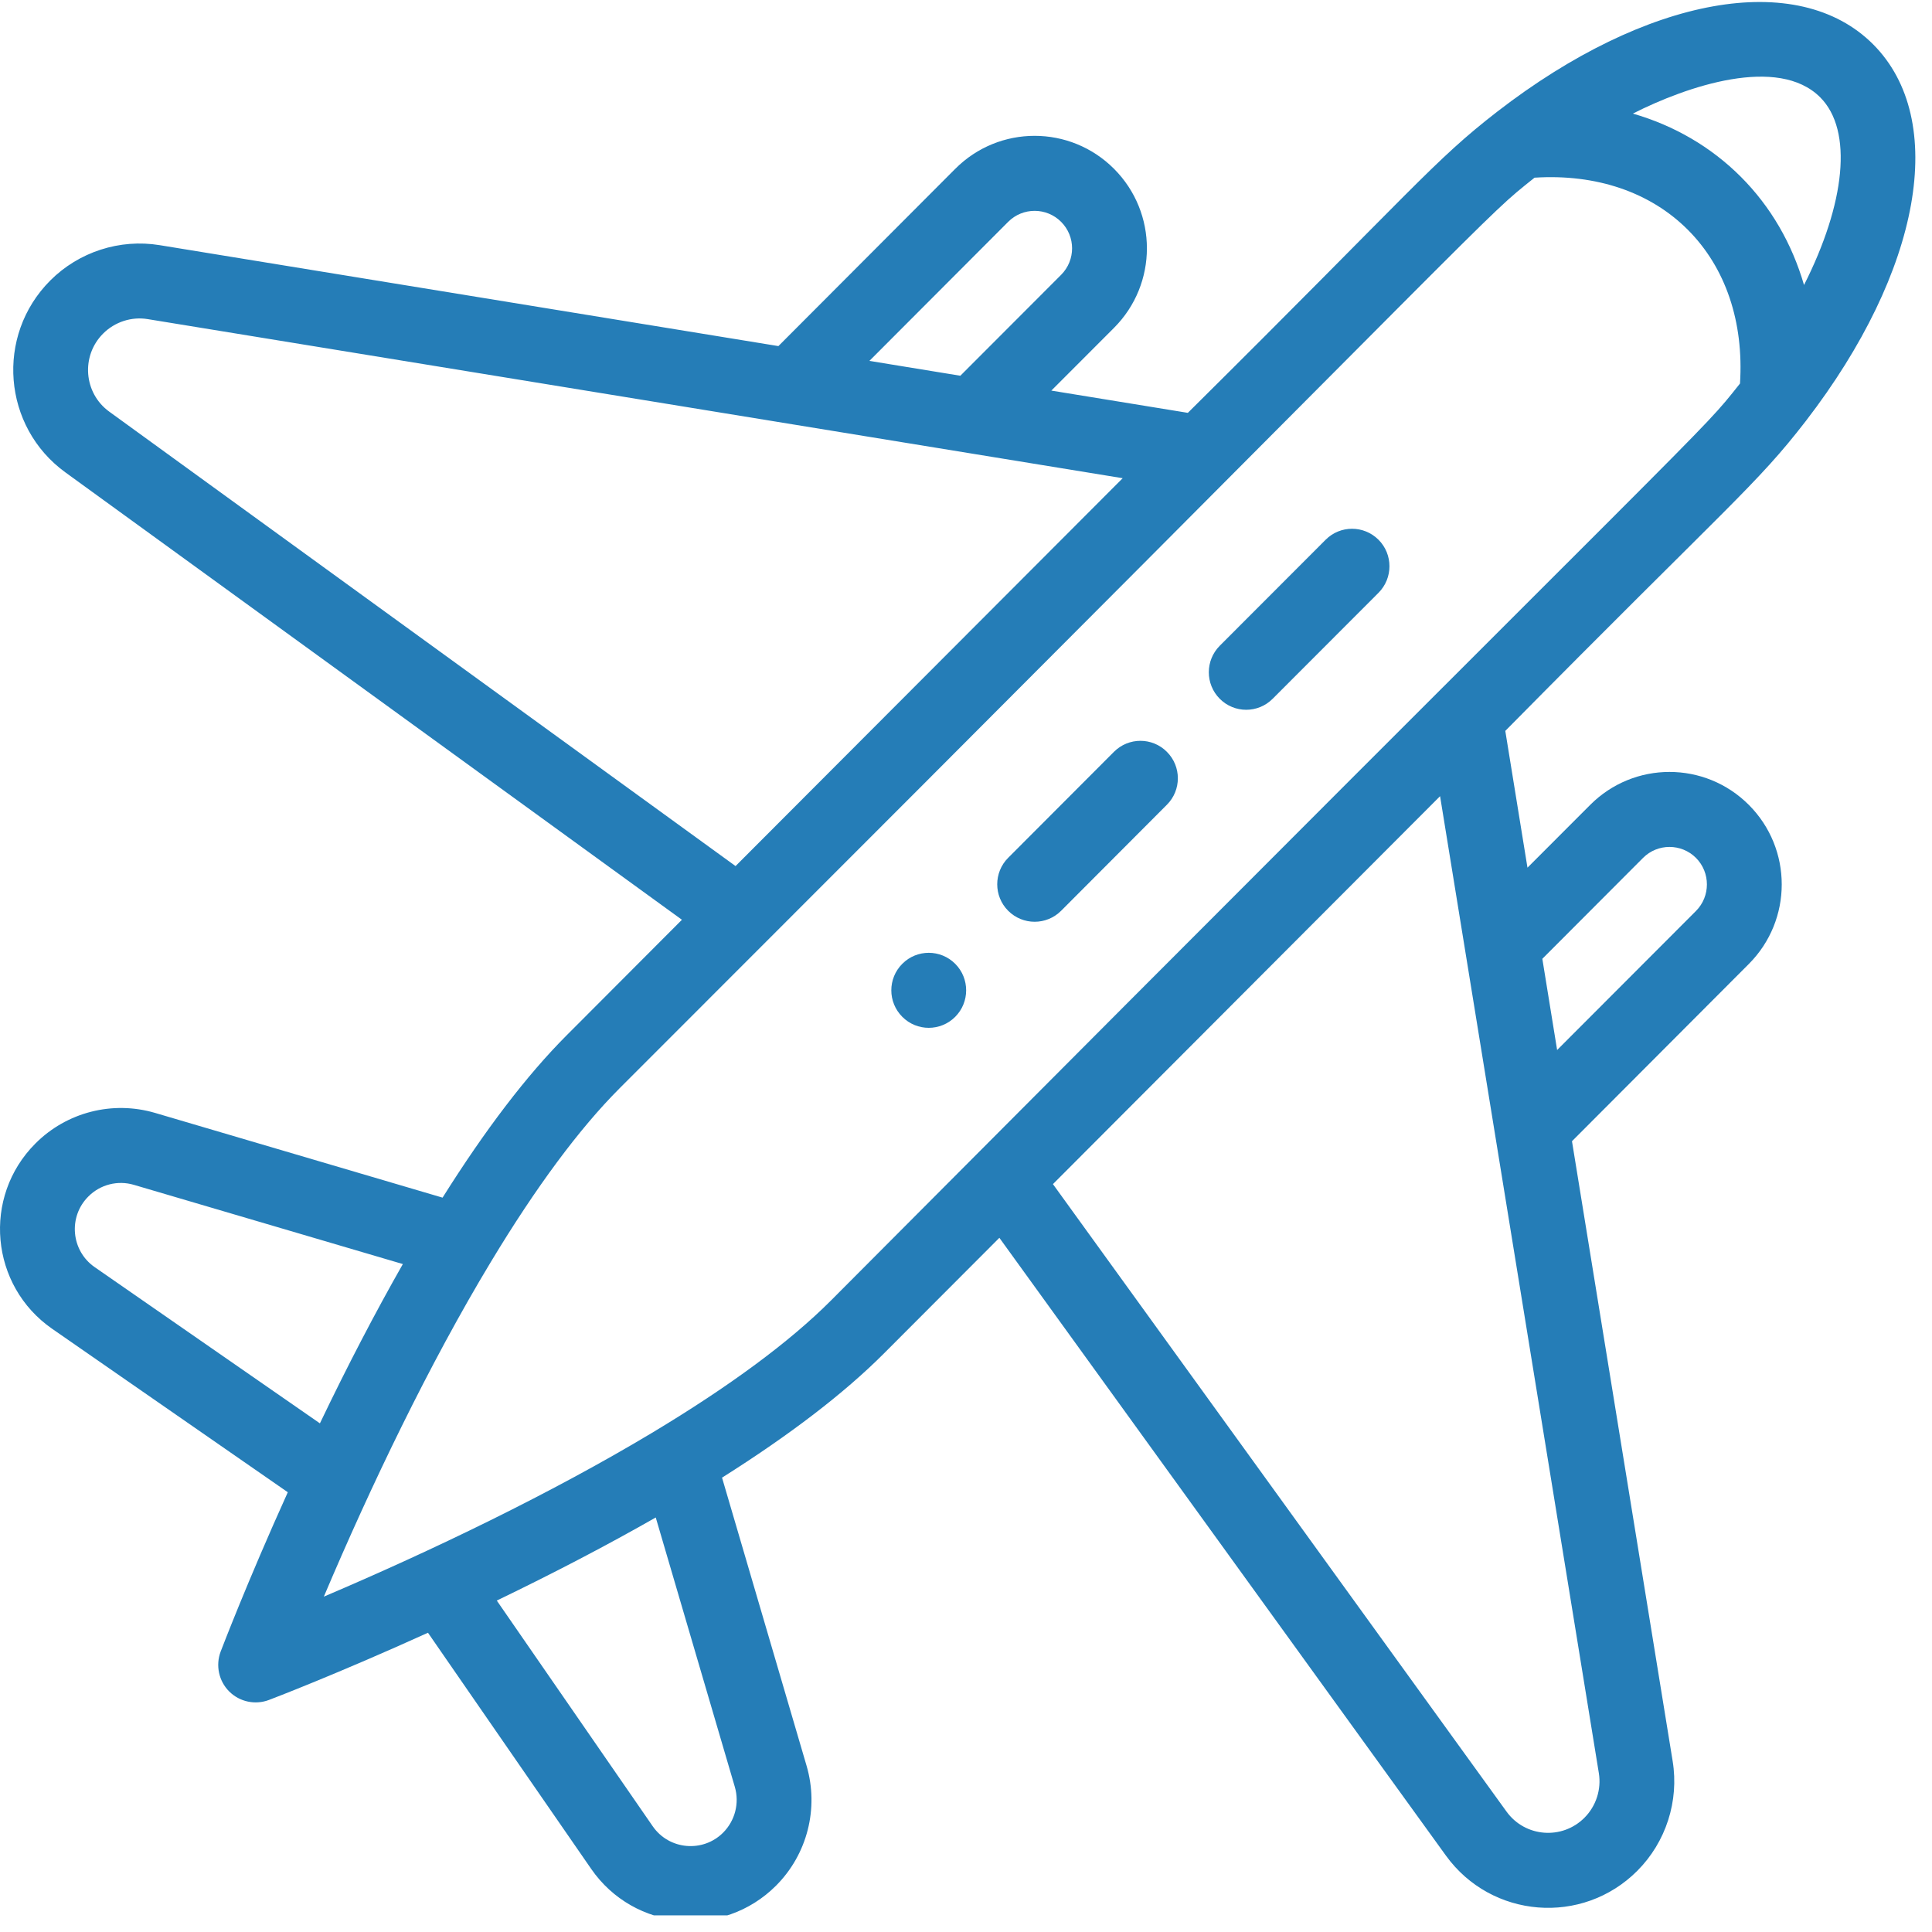 <svg width="29" height="29" viewBox="0 0 29 29" fill="none" xmlns="http://www.w3.org/2000/svg">
<g clip-path="url(#clip0)">
<path d="M13.544 14.467C13.324 14.687 13.324 15.043 13.544 15.263C13.763 15.483 14.118 15.483 14.338 15.263C14.557 15.043 14.557 14.687 14.338 14.467C14.118 14.247 13.763 14.247 13.544 14.467Z" fill="#257DB7"/>
<path d="M22.474 1.676C21.51 2.423 21.248 2.808 17.83 6.197L15.781 5.863L16.722 4.921C17.38 4.261 17.38 3.194 16.722 2.534C16.063 1.874 14.997 1.874 14.339 2.534L11.684 5.195L2.397 3.68C1.797 3.582 1.183 3.781 0.754 4.211C-0.072 5.039 0.04 6.408 0.982 7.091L10.236 13.806L8.504 15.542C7.91 16.137 7.285 16.955 6.643 17.977L2.327 16.705C1.69 16.518 1.002 16.693 0.532 17.164C-0.27 17.966 -0.148 19.299 0.782 19.945L4.32 22.399C3.704 23.761 3.33 24.746 3.312 24.791C3.234 24.998 3.284 25.233 3.44 25.389C3.597 25.546 3.831 25.595 4.037 25.517C4.082 25.5 5.065 25.125 6.424 24.508L8.874 28.053C9.519 28.986 10.85 29.105 11.65 28.303C12.119 27.832 12.294 27.143 12.107 26.505L10.838 22.18C11.858 21.537 12.675 20.91 13.268 20.316L15.001 18.58L21.703 27.852C22.386 28.798 23.752 28.908 24.577 28.081C25.006 27.651 25.205 27.035 25.107 26.434L23.596 17.13L26.251 14.469C26.909 13.809 26.909 12.741 26.251 12.082C25.592 11.422 24.527 11.422 23.869 12.082L22.928 13.024L22.595 10.971C25.98 7.544 26.359 7.287 27.105 6.321C27.106 6.32 27.107 6.319 27.108 6.317C28.84 4.068 29.245 1.797 28.116 0.665C26.986 -0.466 24.719 -0.06 22.474 1.676ZM15.133 3.33C15.352 3.11 15.708 3.11 15.928 3.33C16.147 3.55 16.147 3.905 15.928 4.125L14.415 5.64L13.05 5.417L15.133 3.33ZM1.64 6.179C1.256 5.901 1.212 5.343 1.548 5.007C1.723 4.832 1.973 4.75 2.217 4.79L16.852 7.178L11.041 13L1.64 6.179ZM1.326 17.96C1.505 17.78 1.767 17.713 2.01 17.785L6.047 18.974C5.634 19.699 5.217 20.499 4.802 21.365L1.421 19.02C1.067 18.774 1.02 18.266 1.326 17.96ZM10.855 27.508C10.553 27.811 10.044 27.77 9.797 27.412L7.457 24.025C8.322 23.608 9.121 23.19 9.843 22.778L11.03 26.822C11.101 27.065 11.034 27.328 10.855 27.508ZM24.663 12.877C24.882 12.658 25.237 12.658 25.457 12.877C25.676 13.097 25.676 13.454 25.457 13.674L23.373 15.761L23.151 14.392L24.663 12.877ZM23.999 26.614C24.039 26.859 23.958 27.11 23.783 27.285C23.449 27.62 22.892 27.579 22.613 27.192L15.805 17.774L21.616 11.951L23.999 26.614ZM12.474 19.52C11.856 20.14 10.952 20.808 9.786 21.508C8.271 22.417 6.478 23.278 4.861 23.966C5.566 22.302 6.442 20.476 7.369 18.94C8.047 17.816 8.696 16.941 9.298 16.338C23.014 2.627 22.202 3.334 23.034 2.667C23.958 2.608 24.77 2.883 25.336 3.45C25.902 4.017 26.177 4.832 26.118 5.757C25.451 6.593 26.148 5.786 12.474 19.52ZM27.079 4.278C26.899 3.658 26.581 3.105 26.131 2.654C25.681 2.204 25.129 1.884 24.51 1.705C25.323 1.292 26.691 0.829 27.322 1.461C27.82 1.96 27.696 3.058 27.079 4.278Z" fill="#257DB7"/>
<path d="M16.721 11.285L15.133 12.876C14.914 13.095 14.914 13.452 15.133 13.671C15.353 13.891 15.708 13.891 15.928 13.671L17.515 12.08C17.735 11.861 17.735 11.504 17.515 11.285C17.296 11.065 16.941 11.065 16.721 11.285Z" fill="#257DB7"/>
<path d="M19.898 8.102L18.309 9.693C18.09 9.913 18.09 10.269 18.309 10.489C18.528 10.709 18.884 10.709 19.103 10.489L20.692 8.898C20.911 8.678 20.911 8.321 20.692 8.102C20.472 7.882 20.117 7.882 19.898 8.102Z" fill="#257DB7"/>
</g>
<defs>
<clipPath id="clip0">
<rect width="28.75" height="28.75" fill="white"/>
</clipPath>
</defs>
</svg>
